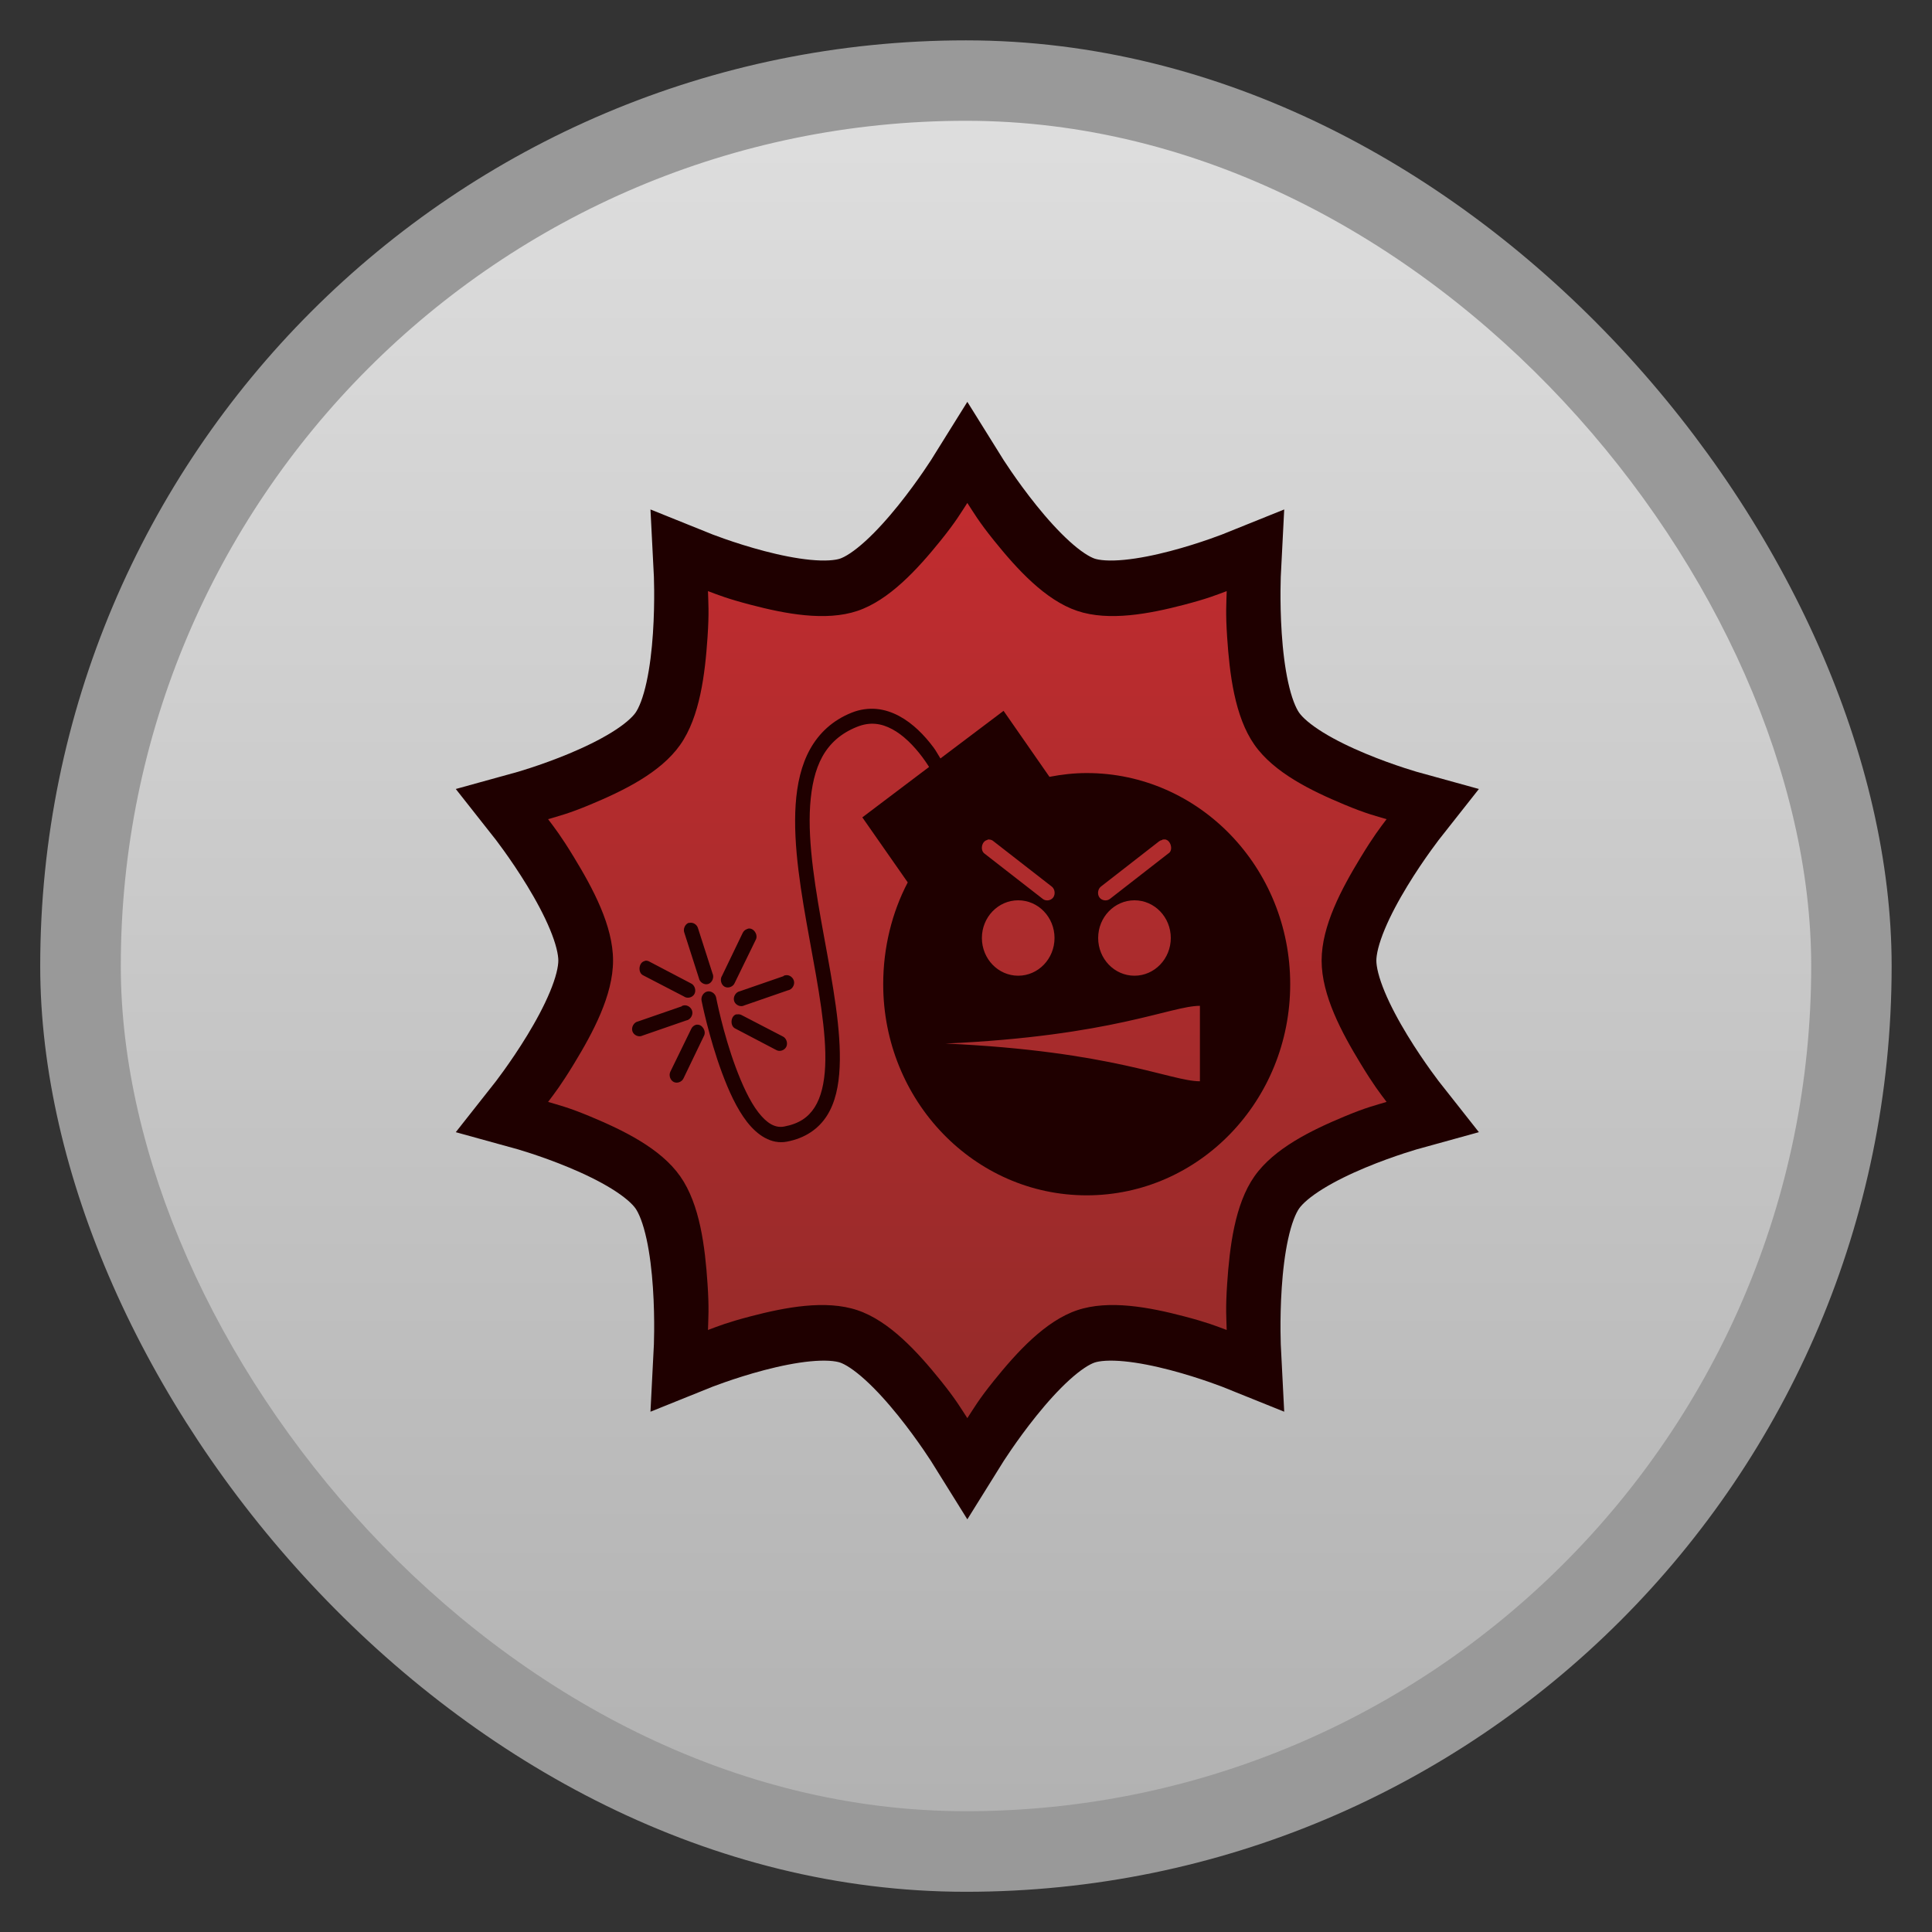<svg width="48" xmlns="http://www.w3.org/2000/svg" viewBox="0 0 13.547 13.547" height="48" xmlns:xlink="http://www.w3.org/1999/xlink">
<rect x="0" y="0" width="13.547" height="13.547" fill="#333333" stroke="none"/>
<defs>
<clipPath clipPathUnits="userSpaceOnUse">
<rect width="60" x="306" y="142" rx="12.5" height="60" style="fill:url(#linearGradient4863-8);color:#bebebe" transform="matrix(0 -1 1 0 0 0)"/>
</clipPath>
<clipPath clipPathUnits="userSpaceOnUse">
<rect width="30" x="433" y="29" rx="6" height="30" style="color:#bebebe"/>
</clipPath>
<clipPath clipPathUnits="userSpaceOnUse">
<rect width="22" x="433" y="77" rx="5" height="22" style="color:#bebebe"/>
</clipPath>
<clipPath clipPathUnits="userSpaceOnUse">
<rect width="22" x="433" y="77" rx="5" height="22" style="color:#bebebe"/>
</clipPath>
<clipPath clipPathUnits="userSpaceOnUse">
<rect width="60" x="306" y="142" rx="12.5" height="60" style="fill:url(#linearGradient4863-4);color:#bebebe" transform="matrix(0 -1 1 0 0 0)"/>
</clipPath>
<clipPath clipPathUnits="userSpaceOnUse">
<rect width="22" x="433" y="77" rx="4" height="22" style="color:#bebebe"/>
</clipPath>
<clipPath clipPathUnits="userSpaceOnUse">
<rect width="30" x="433" y="29" rx="4" height="30" style="opacity:.2;fill:#6d6d6d;color:#bebebe"/>
</clipPath>
<clipPath clipPathUnits="userSpaceOnUse">
<rect width="42" x="307" y="223" rx="9" height="42" style="fill:url(#linearGradient4895-0);color:#bebebe" transform="rotate(90)"/>
</clipPath>
<clipPath clipPathUnits="userSpaceOnUse">
<rect width="20" x="434" y="78" rx="4" height="20" style="color:#bebebe"/>
</clipPath>
<clipPath clipPathUnits="userSpaceOnUse">
<rect width="30" x="433" y="29" rx="6" height="30" style="color:#bebebe"/>
</clipPath>
<clipPath clipPathUnits="userSpaceOnUse">
<rect width="22" x="433" y="77" rx="4" height="22" style="color:#bebebe"/>
</clipPath>
<clipPath clipPathUnits="userSpaceOnUse">
<rect width="22" x="433" y="77" rx="3" height="22" style="opacity:.2;fill:#6d6d6d;color:#bebebe"/>
</clipPath>
<clipPath clipPathUnits="userSpaceOnUse">
<rect width="42" x="307" y="223" rx="9" height="42" style="fill:url(#linearGradient4895-7);color:#bebebe" transform="rotate(90)"/>
</clipPath>
<clipPath clipPathUnits="userSpaceOnUse">
<rect width="30" x="433" y="29" rx="4" height="30" style="opacity:.2;fill:#6d6d6d;color:#bebebe"/>
</clipPath>
<clipPath clipPathUnits="userSpaceOnUse">
<rect width="16" x="432" y="116" rx="2" height="16" style="opacity:.2;fill:#6d6d6d;color:#bebebe"/>
</clipPath>
<clipPath clipPathUnits="userSpaceOnUse">
<rect width="90" x="307" y="31" rx="18.75" height="90" style="fill:url(#linearGradient4825-6);color:#bebebe"/>
</clipPath>
<clipPath clipPathUnits="userSpaceOnUse">
<rect width="20" x="434" y="78" rx="4" height="20" style="color:#bebebe"/>
</clipPath>
<clipPath clipPathUnits="userSpaceOnUse">
<rect width="240" x="24" y="36" rx="50" height="240" style="fill:#986767;color:#bebebe"/>
</clipPath>
<clipPath clipPathUnits="userSpaceOnUse">
<rect width="16" x="432" y="116" rx="3" height="16" style="color:#bebebe"/>
</clipPath>
<clipPath clipPathUnits="userSpaceOnUse">
<rect width="22" x="433" y="77" rx="3" height="22" style="opacity:.2;fill:#6d6d6d;color:#bebebe"/>
</clipPath>
<clipPath clipPathUnits="userSpaceOnUse">
<rect width="60" x="306" y="142" rx="12.5" height="60" style="fill:url(#linearGradient4863);color:#bebebe" transform="matrix(0 -1 1 0 0 0)"/>
</clipPath>
<clipPath clipPathUnits="userSpaceOnUse">
<rect width="42" x="307" y="223" rx="9" height="42" style="fill:url(#linearGradient4895);color:#bebebe" transform="rotate(90)"/>
</clipPath>
<clipPath clipPathUnits="userSpaceOnUse">
<rect width="240" x="24" y="36" rx="50" height="240" style="fill:#986767;color:#bebebe"/>
</clipPath>
<clipPath clipPathUnits="userSpaceOnUse">
<rect width="30" x="433" y="29" rx="4" height="30" style="opacity:.2;fill:#6d6d6d;color:#bebebe"/>
</clipPath>
<clipPath clipPathUnits="userSpaceOnUse">
<rect width="22" x="433" y="77" rx="3" height="22" style="opacity:.2;fill:#6d6d6d;color:#bebebe"/>
</clipPath>
<clipPath clipPathUnits="userSpaceOnUse">
<rect width="90" x="307" y="31" rx="18.75" height="90" style="fill:url(#linearGradient4825-5);color:#bebebe"/>
</clipPath>
<clipPath clipPathUnits="userSpaceOnUse">
<rect width="16" x="432" y="116" rx="2" height="16" style="opacity:.2;fill:#6d6d6d;color:#bebebe"/>
</clipPath>
<clipPath clipPathUnits="userSpaceOnUse">
<path style="opacity:.05;fill:#c64343" d="m 104,100 0,40 -40,0 0,40 40,0 0,40 40,0 80,0 0,-120 -80,0 -40,0 z"/>
</clipPath>
<clipPath clipPathUnits="userSpaceOnUse">
<rect width="16" x="432" y="116" rx="2" height="16" style="opacity:.2;fill:#6d6d6d;color:#bebebe"/>
</clipPath>
<clipPath clipPathUnits="userSpaceOnUse">
<rect width="20" x="434" y="78" rx="4" height="20" style="color:#bebebe"/>
</clipPath>
<clipPath clipPathUnits="userSpaceOnUse">
<rect width="90" x="307" y="31" rx="18.75" height="90" style="fill:url(#linearGradient4825);color:#bebebe"/>
</clipPath>
<clipPath clipPathUnits="userSpaceOnUse">
<rect width="16" x="432" y="116" rx="3" height="16" style="color:#bebebe"/>
</clipPath>
<clipPath clipPathUnits="userSpaceOnUse">
<rect width="240" x="24" y="36" rx="50" height="240" style="fill:#986767;color:#bebebe"/>
</clipPath>
<clipPath clipPathUnits="userSpaceOnUse">
<rect width="16" x="432" y="116" rx="3" height="16" style="color:#bebebe"/>
</clipPath>
<clipPath clipPathUnits="userSpaceOnUse">
<rect width="30" x="433" y="29" rx="6" height="30" style="color:#bebebe"/>
</clipPath>
<clipPath clipPathUnits="userSpaceOnUse">
<rect width="22" x="433" y="77" rx="5" height="22" style="color:#bebebe"/>
</clipPath>
<clipPath clipPathUnits="userSpaceOnUse">
<rect width="22" x="433" y="77" rx="4" height="22" style="color:#bebebe"/>
</clipPath>
<linearGradient gradientTransform="matrix(.375 0 0 .375 298 16)" id="linearGradient4825-6" xlink:href="#outerBackgroundGradient-7" y1="230" y2="90" x2="0" gradientUnits="userSpaceOnUse"/>
<linearGradient gradientTransform="matrix(.361 0 0 .375 -170.833 136.931)" xlink:href="#linearGradient4131" id="linearGradient7240" y1="133" y2="43" gradientUnits="userSpaceOnUse" x2="0"/>
<linearGradient id="outerBackgroundGradient-7">
<stop offset="0" style="stop-color:#b0b0b0"/>
<stop offset="1" style="stop-color:#dedede"/>
</linearGradient>
<linearGradient id="linearGradient4131">
<stop offset="0" style="stop-color:#8b2b28"/>
<stop offset="1" style="stop-color:#cb2c31"/>
</linearGradient>
<linearGradient id="linearGradient4460">
<stop offset="0" style="stop-color:#b2b2b2"/>
<stop offset="1" style="stop-color:#dedede"/>
</linearGradient>
<linearGradient gradientTransform="matrix(.375 0 0 .375 298 16)" id="linearGradient4825" xlink:href="#outerBackgroundGradient" y1="230" y2="90" x2="0" gradientUnits="userSpaceOnUse"/>
<linearGradient gradientTransform="matrix(.25 0 0 .25 300 132)" id="linearGradient4863-8" xlink:href="#outerBackgroundGradient-7" y1="230" y2="90" x2="0" gradientUnits="userSpaceOnUse"/>
<linearGradient gradientTransform="matrix(.25 0 0 .25 300 132)" id="linearGradient4863" xlink:href="#outerBackgroundGradient" y1="230" y2="90" x2="0" gradientUnits="userSpaceOnUse"/>
<linearGradient gradientTransform="matrix(1.105 0 0 1.105 -134.279 -295.762)" xlink:href="#linearGradient4460" id="linearGradient3018" y1="279.096" y2="268.33" gradientUnits="userSpaceOnUse" x2="0"/>
<linearGradient gradientTransform="matrix(.175 0 0 .175 302.8 216)" id="linearGradient4895" xlink:href="#outerBackgroundGradient" y1="280" y2="40" x2="0" gradientUnits="userSpaceOnUse"/>
<linearGradient id="outerBackgroundGradient">
<stop offset="0" style="stop-color:#f3f3f3"/>
<stop offset="1" style="stop-color:#fff"/>
</linearGradient>
<linearGradient gradientTransform="matrix(.175 0 0 .175 302.8 216)" id="linearGradient4895-7" xlink:href="#outerBackgroundGradient-7" y1="280" y2="40" x2="0" gradientUnits="userSpaceOnUse"/>
<linearGradient gradientTransform="matrix(.175 0 0 .175 302.8 216)" id="linearGradient4895-0" xlink:href="#outerBackgroundGradient-6" y1="280" y2="40" x2="0" gradientUnits="userSpaceOnUse"/>
<linearGradient id="outerBackgroundGradient-6">
<stop offset="0" style="stop-color:#323232"/>
<stop offset="1" style="stop-color:#767676"/>
</linearGradient>
<linearGradient gradientTransform="matrix(.375 0 0 .375 298 16)" id="linearGradient4825-5" xlink:href="#outerBackgroundGradient-6" y1="230" y2="90" x2="0" gradientUnits="userSpaceOnUse"/>
<linearGradient gradientTransform="matrix(.25 0 0 .25 300 132)" id="linearGradient4863-4" xlink:href="#outerBackgroundGradient-6" y1="230" y2="90" x2="0" gradientUnits="userSpaceOnUse"/>
<linearGradient gradientTransform="matrix(.361 0 0 .375 -170.833 136.931)" xlink:href="#linearGradient4131" id="linearGradient7246" y1="133" y2="43" gradientUnits="userSpaceOnUse" x2="0"/>
</defs>
<g style="fill-rule:evenodd">
<rect width="12.982" x=".282" y=".283" rx="6.491" height="12.982" style="opacity:.5;fill:#fff"/>
<rect width="11.853" x=".847" y=".847" rx="5.926" height="11.853" style="fill:url(#linearGradient3018)"/>
</g>
<g transform="matrix(.282 0 0 .282 19.084 -41.185)">
<path style="fill:url(#linearGradient7246);stroke:#1f0000;stroke-width:2" d="m -43.621,157.931 c 0,0 -1.57,2.524 -2.846,2.953 -1.269,0.427 -3.953,-0.656 -3.953,-0.656 0,0 0.155,2.99 -0.632,4.113 -0.785,1.12 -3.569,1.887 -3.569,1.887 0,0 1.83,2.316 1.83,3.703 0,1.387 -1.83,3.703 -1.83,3.703 0,0 2.783,0.766 3.569,1.887 0.787,1.123 0.632,4.113 0.632,4.113 0,0 2.683,-1.083 3.953,-0.656 1.276,0.429 2.846,2.953 2.846,2.953 0,0 1.57,-2.524 2.846,-2.953 1.269,-0.427 3.953,0.656 3.953,0.656 0,0 -0.155,-2.99 0.632,-4.113 0.785,-1.12 3.569,-1.887 3.569,-1.887 0,0 -1.83,-2.316 -1.83,-3.703 0,-1.387 1.83,-3.703 1.83,-3.703 0,0 -2.783,-0.766 -3.569,-1.887 -0.787,-1.123 -0.632,-4.113 -0.632,-4.113 0,0 -2.683,1.083 -3.953,0.656 -1.276,-0.429 -2.846,-2.953 -2.846,-2.953 z"/>
<path style="fill:#1f0000;fill-rule:evenodd" d="m -45.88,163.674 c -0.199,-0.017 -0.408,0.008 -0.621,0.094 -0.472,0.19 -0.807,0.507 -1.028,0.902 -0.221,0.396 -0.327,0.873 -0.361,1.383 -0.068,1.02 0.138,2.214 0.35,3.375 0.212,1.161 0.424,2.284 0.384,3.129 -0.02,0.423 -0.102,0.771 -0.26,1.02 -0.158,0.248 -0.383,0.409 -0.757,0.48 -0.224,0.043 -0.428,-0.074 -0.644,-0.352 -0.216,-0.277 -0.407,-0.701 -0.565,-1.125 -0.316,-0.849 -0.486,-1.734 -0.486,-1.734 -0.021,-0.098 -0.126,-0.168 -0.22,-0.146 -0.095,0.021 -0.162,0.13 -0.141,0.229 0,0 0.178,0.904 0.508,1.793 0.165,0.444 0.364,0.888 0.621,1.219 0.257,0.33 0.602,0.567 0.994,0.492 0.451,-0.086 0.784,-0.315 0.994,-0.645 0.209,-0.329 0.295,-0.745 0.316,-1.207 0.043,-0.924 -0.172,-2.064 -0.384,-3.223 -0.212,-1.159 -0.413,-2.336 -0.35,-3.281 0.032,-0.473 0.122,-0.89 0.305,-1.219 0.183,-0.328 0.456,-0.576 0.858,-0.738 0.33,-0.133 0.608,-0.088 0.881,0.059 0.273,0.146 0.533,0.408 0.745,0.691 0.062,0.083 0.115,0.162 0.169,0.246 l -1.66,1.254 1.129,1.617 c -0.392,0.746 -0.61,1.622 -0.61,2.531 0,2.9 2.265,5.25 5.06,5.25 2.794,0 5.06,-2.35 5.06,-5.25 0,-2.899 -2.265,-5.25 -5.06,-5.25 -0.318,0 -0.625,0.036 -0.926,0.094 l -1.141,-1.641 -1.57,1.184 c -0.058,-0.089 -0.103,-0.181 -0.169,-0.27 -0.232,-0.31 -0.515,-0.601 -0.858,-0.785 -0.172,-0.092 -0.366,-0.159 -0.565,-0.176 z m 2.767,3.246 c 0.004,-1.3e-4 0.007,-1.3e-4 0.011,0 0.007,-4.7e-4 0.015,-4.7e-4 0.023,0 0.041,0.002 0.082,0.018 0.113,0.047 l 1.446,1.125 c 0.077,0.061 0.093,0.19 0.034,0.27 -0.059,0.08 -0.183,0.097 -0.26,0.035 l -1.446,-1.125 c -0.118,-0.083 -0.072,-0.313 0.068,-0.34 0.004,-0.004 0.007,-0.008 0.011,-0.012 z m 4.348,0 c 0.007,-4.7e-4 0.015,-4.7e-4 0.023,0 0.168,-0.03 0.265,0.27 0.113,0.352 l -1.446,1.125 c -0.077,0.061 -0.201,0.045 -0.26,-0.035 -0.059,-0.08 -0.043,-0.208 0.034,-0.27 l 1.446,-1.125 c 0.023,-0.018 0.05,-0.03 0.079,-0.035 0.004,-0.004 0.007,-0.008 0.011,-0.012 z m -3.591,1.512 c 0.499,0 0.903,0.42 0.903,0.937 0,0.518 -0.405,0.938 -0.903,0.938 -0.499,0 -0.903,-0.42 -0.903,-0.938 0,-0.518 0.405,-0.937 0.903,-0.937 z m 2.891,0 c 0.499,0 0.903,0.42 0.903,0.937 0,0.518 -0.405,0.938 -0.903,0.938 -0.499,0 -0.903,-0.42 -0.903,-0.938 0,-0.518 0.405,-0.937 0.903,-0.937 z m -11.09,0.562 c -0.089,0.036 -0.138,0.154 -0.102,0.246 l 0.361,1.125 c 0.017,0.106 0.137,0.181 0.235,0.147 0.099,-0.034 0.151,-0.168 0.103,-0.264 l -0.361,-1.125 c -0.026,-0.091 -0.126,-0.151 -0.215,-0.129 -0.007,-4.6e-4 -0.015,-4.6e-4 -0.023,0 z m 1.491,0.141 c -0.012,0.003 -0.023,0.006 -0.034,0.012 -0.05,0.016 -0.092,0.056 -0.113,0.105 l -0.508,1.055 c -0.059,0.086 -0.028,0.223 0.062,0.273 0.09,0.05 0.217,0.001 0.254,-0.098 l 0.52,-1.066 c 0.069,-0.121 -0.047,-0.301 -0.181,-0.281 z m -2.552,0.797 c -0.012,0.003 -0.023,0.006 -0.034,0.012 -0.144,0.037 -0.168,0.286 -0.034,0.352 l 1.016,0.527 c 0.083,0.061 0.215,0.029 0.263,-0.065 0.048,-0.093 0.001,-0.225 -0.094,-0.263 l -1.028,-0.539 c -0.027,-0.016 -0.059,-0.024 -0.09,-0.023 z m 3.478,0.363 c -0.015,0.002 -0.031,0.006 -0.045,0.012 -0.004,0.004 -0.008,0.007 -0.011,0.012 l -1.084,0.375 c -0.102,0.018 -0.174,0.142 -0.141,0.244 0.033,0.102 0.162,0.157 0.254,0.107 l 1.084,-0.375 c 0.095,-0.015 0.167,-0.119 0.152,-0.217 -0.015,-0.098 -0.114,-0.174 -0.209,-0.158 z m -2.53,0.75 c -0.015,0.002 -0.031,0.006 -0.045,0.012 -0.004,0.004 -0.008,0.007 -0.011,0.012 l -1.084,0.375 c -0.102,0.018 -0.174,0.142 -0.141,0.244 0.033,0.102 0.162,0.157 0.254,0.107 l 1.084,-0.375 c 0.095,-0.015 0.167,-0.119 0.152,-0.217 -0.015,-0.098 -0.114,-0.174 -0.209,-0.158 z m 12.83,0.012 0,1.875 c -0.723,0 -2.168,-0.75 -6.324,-0.938 4.156,-0.188 5.602,-0.938 6.324,-0.938 z m -11.531,0.211 c -0.141,0.043 -0.157,0.29 -0.023,0.352 l 1.028,0.539 c 0.086,0.043 0.201,0.001 0.243,-0.088 0.041,-0.089 0.001,-0.209 -0.085,-0.252 l -1.016,-0.527 c -0.037,-0.023 -0.082,-0.031 -0.124,-0.023 -0.007,-4.7e-4 -0.015,-4.7e-4 -0.023,0 z m -0.994,0.258 c -0.054,0.013 -0.101,0.053 -0.124,0.105 l -0.52,1.066 c -0.041,0.089 -0.001,0.209 0.085,0.252 0.086,0.043 0.201,0.001 0.243,-0.088 l 0.508,-1.055 c 0.066,-0.117 -0.039,-0.291 -0.169,-0.281 -0.007,-4.7e-4 -0.015,-4.7e-4 -0.023,0 z"/>
<path style="fill:url(#linearGradient7240)" d="m -43.621,157.931 c 0,0 -1.57,2.524 -2.846,2.953 -1.269,0.427 -3.953,-0.656 -3.953,-0.656 0,0 0.155,2.99 -0.632,4.113 -0.785,1.12 -3.569,1.887 -3.569,1.887 0,0 1.83,2.316 1.83,3.703 0,1.387 -1.83,3.703 -1.83,3.703 0,0 2.783,0.766 3.569,1.887 0.787,1.123 0.632,4.113 0.632,4.113 0,0 2.683,-1.083 3.953,-0.656 1.276,0.429 2.846,2.953 2.846,2.953 0,0 1.57,-2.524 2.846,-2.953 1.269,-0.427 3.953,0.656 3.953,0.656 0,0 -0.155,-2.99 0.632,-4.113 0.785,-1.12 3.569,-1.887 3.569,-1.887 0,0 -1.83,-2.316 -1.83,-3.703 0,-1.387 1.83,-3.703 1.83,-3.703 0,0 -2.783,-0.766 -3.569,-1.887 -0.787,-1.123 -0.632,-4.113 -0.632,-4.113 0,0 -2.683,1.083 -3.953,0.656 -1.276,-0.429 -2.846,-2.953 -2.846,-2.953 z"/>
<g style="fill:#1f0000">
<path style="fill-rule:evenodd" d="m -45.88,163.674 c -0.199,-0.017 -0.408,0.008 -0.621,0.094 -0.472,0.19 -0.807,0.507 -1.028,0.902 -0.221,0.396 -0.327,0.873 -0.361,1.383 -0.068,1.02 0.138,2.214 0.35,3.375 0.212,1.161 0.424,2.284 0.384,3.129 -0.02,0.423 -0.102,0.771 -0.26,1.02 -0.158,0.248 -0.383,0.409 -0.757,0.48 -0.224,0.043 -0.428,-0.074 -0.644,-0.352 -0.216,-0.277 -0.407,-0.701 -0.565,-1.125 -0.316,-0.849 -0.486,-1.734 -0.486,-1.734 -0.021,-0.098 -0.126,-0.168 -0.22,-0.146 -0.095,0.021 -0.162,0.13 -0.141,0.229 0,0 0.178,0.904 0.508,1.793 0.165,0.444 0.364,0.888 0.621,1.219 0.257,0.33 0.602,0.567 0.994,0.492 0.451,-0.086 0.784,-0.315 0.994,-0.645 0.209,-0.329 0.295,-0.745 0.316,-1.207 0.043,-0.924 -0.172,-2.064 -0.384,-3.223 -0.212,-1.159 -0.413,-2.336 -0.35,-3.281 0.032,-0.473 0.122,-0.89 0.305,-1.219 0.183,-0.328 0.456,-0.576 0.858,-0.738 0.33,-0.133 0.608,-0.088 0.881,0.059 0.273,0.146 0.533,0.408 0.745,0.691 0.062,0.083 0.115,0.162 0.169,0.246 l -1.66,1.254 1.129,1.617 c -0.392,0.746 -0.61,1.622 -0.61,2.531 0,2.9 2.265,5.25 5.06,5.25 2.794,0 5.06,-2.35 5.06,-5.25 0,-2.899 -2.265,-5.25 -5.06,-5.25 -0.318,0 -0.625,0.036 -0.926,0.094 l -1.141,-1.641 -1.57,1.184 c -0.058,-0.089 -0.103,-0.181 -0.169,-0.27 -0.232,-0.31 -0.515,-0.601 -0.858,-0.785 -0.172,-0.092 -0.366,-0.159 -0.565,-0.176 z m 2.767,3.246 c 0.004,-1.3e-4 0.007,-1.3e-4 0.011,0 0.007,-4.7e-4 0.015,-4.7e-4 0.023,0 0.041,0.002 0.082,0.018 0.113,0.047 l 1.446,1.125 c 0.077,0.061 0.093,0.19 0.034,0.27 -0.059,0.08 -0.183,0.097 -0.26,0.035 l -1.446,-1.125 c -0.118,-0.083 -0.072,-0.313 0.068,-0.34 0.004,-0.004 0.007,-0.008 0.011,-0.012 z m 4.348,0 c 0.007,-4.7e-4 0.015,-4.7e-4 0.023,0 0.168,-0.03 0.265,0.27 0.113,0.352 l -1.446,1.125 c -0.077,0.061 -0.201,0.045 -0.26,-0.035 -0.059,-0.08 -0.043,-0.208 0.034,-0.27 l 1.446,-1.125 c 0.023,-0.018 0.05,-0.03 0.079,-0.035 0.004,-0.004 0.007,-0.008 0.011,-0.012 z m -3.591,1.512 c 0.499,0 0.903,0.42 0.903,0.937 0,0.518 -0.405,0.938 -0.903,0.938 -0.499,0 -0.903,-0.42 -0.903,-0.938 0,-0.518 0.405,-0.937 0.903,-0.937 z m 2.891,0 c 0.499,0 0.903,0.42 0.903,0.937 0,0.518 -0.405,0.938 -0.903,0.938 -0.499,0 -0.903,-0.42 -0.903,-0.938 0,-0.518 0.405,-0.937 0.903,-0.937 z m -11.09,0.562 c -0.089,0.036 -0.138,0.154 -0.102,0.246 l 0.361,1.125 c 0.017,0.106 0.137,0.181 0.235,0.147 0.099,-0.034 0.151,-0.168 0.103,-0.264 l -0.361,-1.125 c -0.026,-0.091 -0.126,-0.151 -0.215,-0.129 -0.007,-4.6e-4 -0.015,-4.6e-4 -0.023,0 z m 1.491,0.141 c -0.012,0.003 -0.023,0.006 -0.034,0.012 -0.05,0.016 -0.092,0.056 -0.113,0.105 l -0.508,1.055 c -0.059,0.086 -0.028,0.223 0.062,0.273 0.09,0.05 0.217,0.001 0.254,-0.098 l 0.52,-1.066 c 0.069,-0.121 -0.047,-0.301 -0.181,-0.281 z m -2.552,0.797 c -0.012,0.003 -0.023,0.006 -0.034,0.012 -0.144,0.037 -0.168,0.286 -0.034,0.352 l 1.016,0.527 c 0.083,0.061 0.215,0.029 0.263,-0.065 0.048,-0.093 0.001,-0.225 -0.094,-0.263 l -1.028,-0.539 c -0.027,-0.016 -0.059,-0.024 -0.09,-0.023 z m 3.478,0.363 c -0.015,0.002 -0.031,0.006 -0.045,0.012 -0.004,0.004 -0.008,0.007 -0.011,0.012 l -1.084,0.375 c -0.102,0.018 -0.174,0.142 -0.141,0.244 0.033,0.102 0.162,0.157 0.254,0.107 l 1.084,-0.375 c 0.095,-0.015 0.167,-0.119 0.152,-0.217 -0.015,-0.098 -0.114,-0.174 -0.209,-0.158 z m -2.53,0.75 c -0.015,0.002 -0.031,0.006 -0.045,0.012 -0.004,0.004 -0.008,0.007 -0.011,0.012 l -1.084,0.375 c -0.102,0.018 -0.174,0.142 -0.141,0.244 0.033,0.102 0.162,0.157 0.254,0.107 l 1.084,-0.375 c 0.095,-0.015 0.167,-0.119 0.152,-0.217 -0.015,-0.098 -0.114,-0.174 -0.209,-0.158 z m 12.83,0.012 0,1.875 c -0.723,0 -2.168,-0.75 -6.324,-0.938 4.156,-0.188 5.602,-0.938 6.324,-0.938 z m -11.531,0.211 c -0.141,0.043 -0.157,0.29 -0.023,0.352 l 1.028,0.539 c 0.086,0.043 0.201,0.001 0.243,-0.088 0.041,-0.089 0.001,-0.209 -0.085,-0.252 l -1.016,-0.527 c -0.037,-0.023 -0.082,-0.031 -0.124,-0.023 -0.007,-4.7e-4 -0.015,-4.7e-4 -0.023,0 z m -0.994,0.258 c -0.054,0.013 -0.101,0.053 -0.124,0.105 l -0.52,1.066 c -0.041,0.089 -0.001,0.209 0.085,0.252 0.086,0.043 0.201,0.001 0.243,-0.088 l 0.508,-1.055 c 0.066,-0.117 -0.039,-0.291 -0.169,-0.281 -0.007,-4.7e-4 -0.015,-4.7e-4 -0.023,0 z"/>
<path style="line-height:normal;color:#000" d="m -43.621,157.24 -0.305,0.492 c 0,0 -0.379,0.613 -0.915,1.277 -0.536,0.665 -1.257,1.361 -1.739,1.523 -0.478,0.161 -1.442,0.035 -2.247,-0.176 -0.805,-0.211 -1.457,-0.48 -1.457,-0.48 l -0.531,-0.211 0.034,0.586 c 0,0 0.035,0.72 -0.023,1.582 -0.058,0.862 -0.245,1.861 -0.542,2.285 -0.296,0.423 -1.149,0.92 -1.92,1.242 -0.771,0.322 -1.446,0.504 -1.446,0.504 l -0.542,0.152 0.35,0.445 c 0,0 0.448,0.57 0.892,1.301 0.444,0.73 0.858,1.645 0.858,2.168 0,0.522 -0.414,1.438 -0.858,2.168 -0.444,0.73 -0.892,1.301 -0.892,1.301 l -0.35,0.445 0.542,0.152 c 0,0 0.675,0.182 1.446,0.504 0.771,0.322 1.624,0.82 1.92,1.242 0.297,0.424 0.484,1.423 0.542,2.285 0.058,0.862 0.023,1.582 0.023,1.582 l -0.034,0.586 0.531,-0.211 c 0,0 0.652,-0.269 1.457,-0.48 0.805,-0.211 1.769,-0.337 2.247,-0.176 0.482,0.162 1.203,0.859 1.739,1.523 0.536,0.665 0.915,1.277 0.915,1.277 l 0.305,0.492 0.305,-0.492 c 0,0 0.379,-0.613 0.915,-1.277 0.536,-0.665 1.257,-1.361 1.739,-1.523 0.478,-0.161 1.442,-0.035 2.247,0.176 0.805,0.211 1.457,0.48 1.457,0.48 l 0.531,0.211 -0.034,-0.586 c 0,0 -0.035,-0.72 0.023,-1.582 0.058,-0.862 0.245,-1.861 0.542,-2.285 0.296,-0.423 1.149,-0.92 1.92,-1.242 0.771,-0.322 1.446,-0.504 1.446,-0.504 l 0.542,-0.152 -0.35,-0.445 c 0,0 -0.448,-0.57 -0.892,-1.301 -0.444,-0.73 -0.858,-1.645 -0.858,-2.168 0,-0.522 0.414,-1.438 0.858,-2.168 0.444,-0.73 0.892,-1.301 0.892,-1.301 l 0.35,-0.445 -0.542,-0.152 c 0,0 -0.675,-0.182 -1.446,-0.504 -0.771,-0.322 -1.624,-0.82 -1.92,-1.242 -0.297,-0.424 -0.484,-1.423 -0.542,-2.285 -0.058,-0.862 -0.023,-1.582 -0.023,-1.582 l 0.034,-0.586 -0.531,0.211 c 0,0 -0.652,0.269 -1.457,0.48 -0.805,0.211 -1.769,0.337 -2.247,0.176 -0.482,-0.162 -1.203,-0.859 -1.739,-1.523 -0.536,-0.665 -0.915,-1.277 -0.915,-1.277 l -0.305,-0.492 z m 0,1.312 c 0.157,0.239 0.275,0.453 0.666,0.938 0.568,0.705 1.272,1.479 2.067,1.746 0.791,0.266 1.8,0.071 2.654,-0.152 0.585,-0.153 0.8,-0.242 1.062,-0.34 -0.007,0.291 -0.031,0.527 0.011,1.148 0.061,0.914 0.188,1.973 0.678,2.672 0.489,0.698 1.419,1.147 2.236,1.488 0.558,0.233 0.783,0.282 1.05,0.363 -0.17,0.227 -0.319,0.415 -0.644,0.949 -0.471,0.774 -0.971,1.702 -0.971,2.566 0,0.865 0.5,1.792 0.971,2.566 0.325,0.535 0.474,0.722 0.644,0.949 -0.268,0.082 -0.492,0.13 -1.05,0.363 -0.817,0.341 -1.747,0.791 -2.236,1.488 -0.49,0.699 -0.616,1.758 -0.678,2.672 -0.042,0.622 -0.019,0.858 -0.011,1.148 -0.262,-0.098 -0.477,-0.187 -1.062,-0.34 -0.854,-0.224 -1.863,-0.418 -2.654,-0.152 -0.794,0.267 -1.499,1.042 -2.067,1.746 -0.391,0.485 -0.509,0.699 -0.666,0.938 -0.157,-0.239 -0.275,-0.453 -0.666,-0.938 -0.568,-0.705 -1.272,-1.479 -2.067,-1.746 -0.791,-0.266 -1.8,-0.071 -2.654,0.152 -0.585,0.153 -0.8,0.242 -1.062,0.34 0.007,-0.291 0.031,-0.527 -0.011,-1.148 -0.061,-0.914 -0.188,-1.973 -0.678,-2.672 -0.489,-0.698 -1.419,-1.147 -2.236,-1.488 -0.558,-0.233 -0.783,-0.282 -1.05,-0.363 0.17,-0.227 0.319,-0.415 0.644,-0.949 0.471,-0.774 0.971,-1.702 0.971,-2.566 0,-0.865 -0.5,-1.792 -0.971,-2.566 -0.325,-0.535 -0.474,-0.722 -0.644,-0.949 0.268,-0.082 0.492,-0.13 1.05,-0.363 0.817,-0.341 1.747,-0.791 2.236,-1.488 0.49,-0.699 0.616,-1.758 0.678,-2.672 0.042,-0.622 0.019,-0.858 0.011,-1.148 0.262,0.098 0.477,0.187 1.062,0.34 0.854,0.224 1.863,0.418 2.654,0.152 0.794,-0.267 1.499,-1.042 2.067,-1.746 0.391,-0.485 0.509,-0.699 0.666,-0.938 z"/>
</g>
</g>
</svg>
